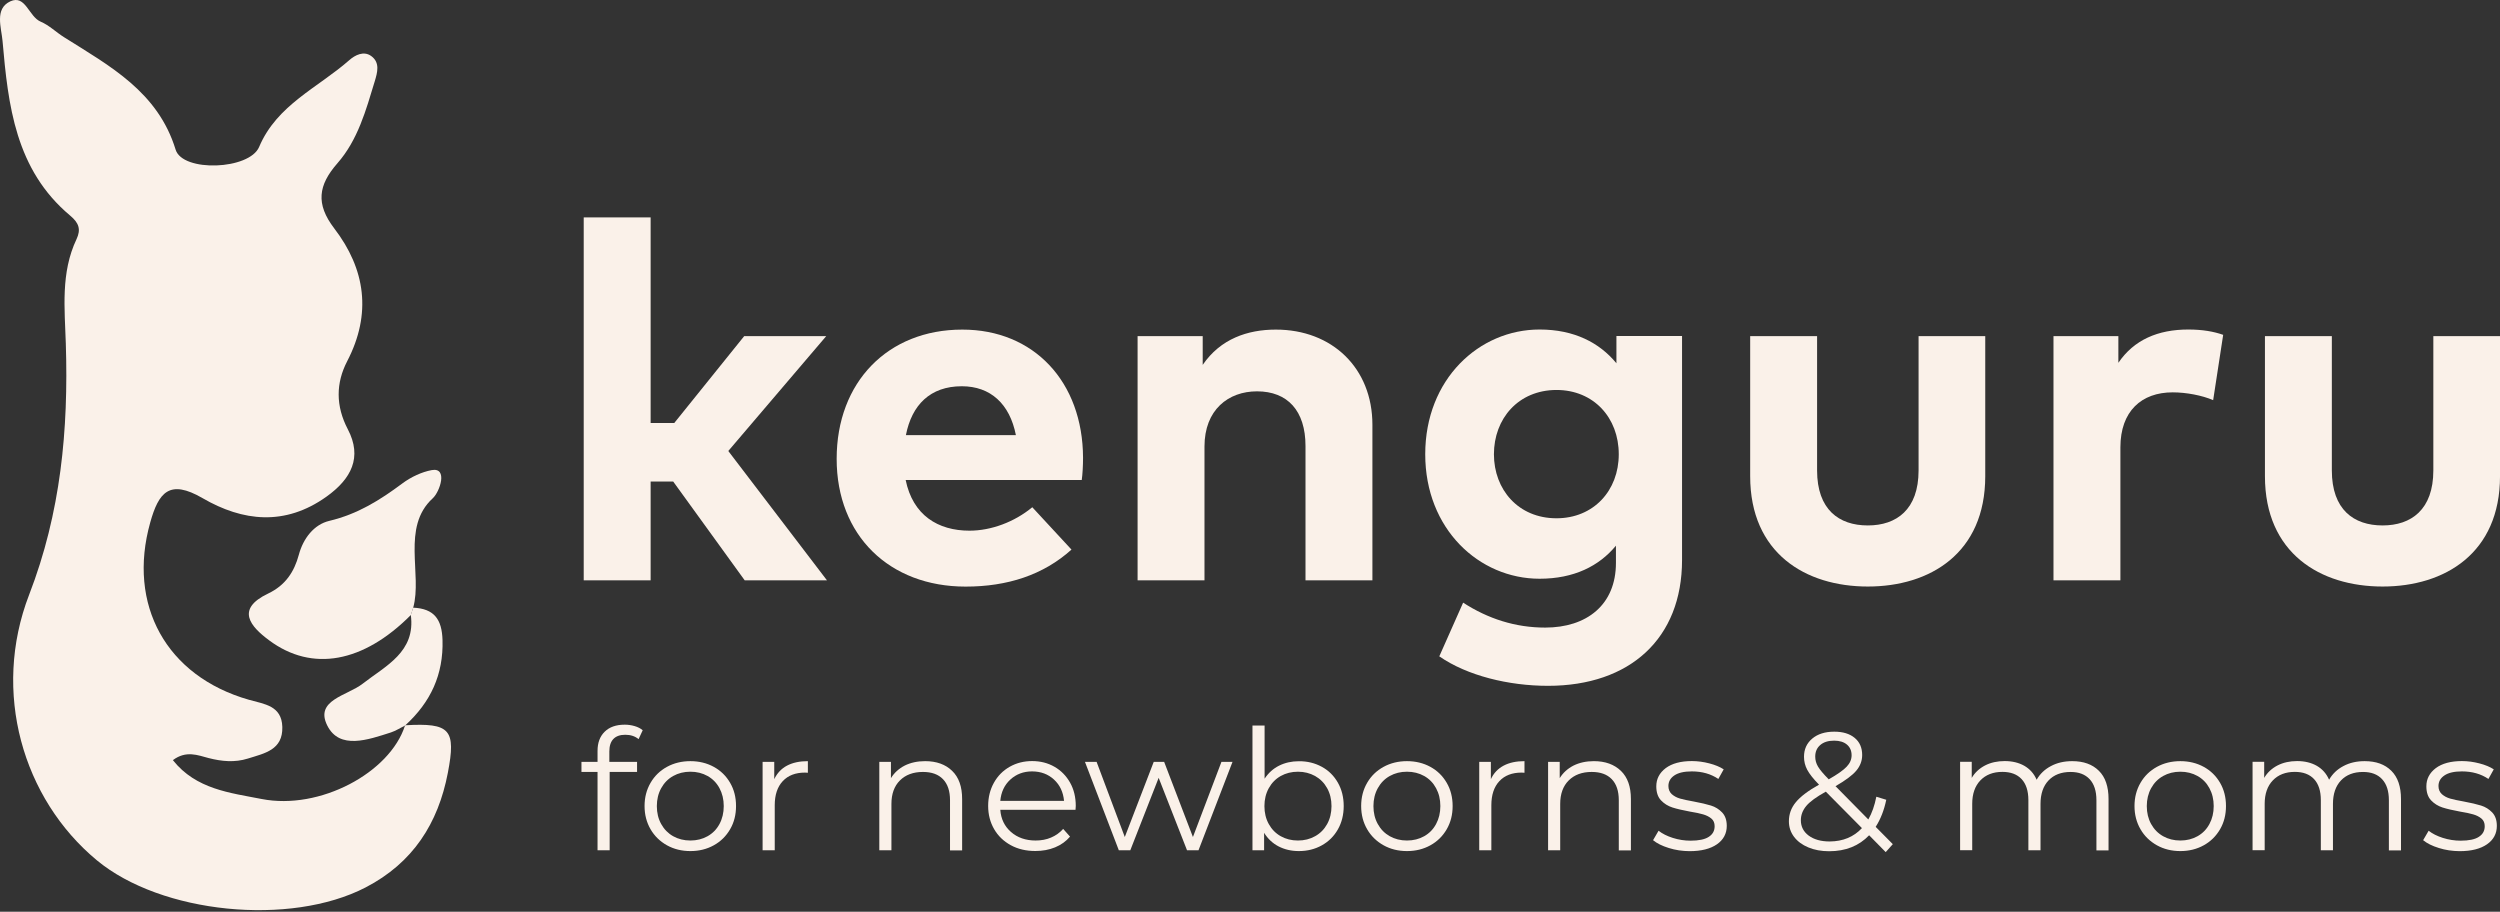 <svg width="170" height="62" viewBox="0 0 170 62" fill="none" xmlns="http://www.w3.org/2000/svg">
<rect x="0" y="0" width="170" height="62" fill="#333333" stroke="none"/>
<path d="M27.541 49.337C26.511 52.555 21.735 55.103 17.798 54.333C15.66 53.914 13.328 53.676 11.756 51.689C12.66 51.014 13.448 51.356 14.186 51.548C15.09 51.78 15.966 51.862 16.861 51.58C17.988 51.224 19.24 51.001 19.198 49.432C19.157 47.978 17.97 47.882 16.931 47.586C11.302 45.981 8.644 41.122 10.216 35.528C10.791 33.477 11.519 32.565 13.773 33.873C16.514 35.464 19.379 35.783 22.194 33.777C23.891 32.565 24.652 31.097 23.65 29.187C22.82 27.6 22.839 26.046 23.608 24.564C25.287 21.332 24.851 18.3 22.727 15.528C21.457 13.864 21.638 12.597 22.941 11.106C24.332 9.524 24.884 7.5 25.482 5.531C25.663 4.929 25.857 4.259 25.245 3.812C24.731 3.438 24.142 3.748 23.752 4.09C21.624 5.964 18.828 7.131 17.622 9.989C16.963 11.553 12.414 11.726 11.941 10.172C10.736 6.242 7.476 4.496 4.35 2.527C3.813 2.189 3.344 1.72 2.774 1.478C1.953 1.136 1.74 -0.386 0.701 0.092C-0.384 0.594 0.094 1.884 0.172 2.782C0.553 7.158 1.044 11.54 4.772 14.662C5.361 15.155 5.519 15.592 5.204 16.262C4.119 18.551 4.401 20.981 4.476 23.383C4.661 29.214 4.137 34.867 1.981 40.442C-0.57 47.053 1.54 54.315 6.586 58.5C10.963 62.129 19.727 63.004 24.86 60.346C28.079 58.678 29.794 55.992 30.453 52.555C31.019 49.601 30.62 49.145 27.564 49.318C27.569 49.314 27.541 49.337 27.541 49.337Z" fill="#FAF1E9"/>
<path d="M28.097 41.323C28.732 39.066 27.276 35.848 29.427 33.883C29.91 33.445 30.48 31.759 29.353 31.968C28.69 32.091 27.953 32.429 27.35 32.88C25.838 34.006 24.327 34.959 22.393 35.419C21.35 35.665 20.617 36.614 20.32 37.726C20.005 38.893 19.402 39.805 18.233 40.361C15.994 41.428 17.037 42.604 18.303 43.543C21.234 45.722 24.716 45.061 27.939 41.82C27.99 41.651 28.041 41.487 28.097 41.323Z" fill="#FAF1E9"/>
<path d="M28.097 41.322C28.041 41.486 27.99 41.651 27.935 41.815C28.278 44.34 26.219 45.275 24.656 46.496C23.613 47.308 21.392 47.6 22.25 49.328C23.084 51.01 25.041 50.299 26.581 49.806C26.914 49.697 27.221 49.496 27.541 49.337C27.541 49.337 27.568 49.309 27.568 49.314C29.279 47.75 30.16 45.877 30.091 43.52C30.049 42.12 29.53 41.386 28.097 41.322Z" fill="#FAF1E9"/>
<path d="M41.71 50.251C41.528 50.44 41.435 50.721 41.435 51.099V51.806H43.32V52.493H41.457V57.819H40.633V52.493H39.539V51.806H40.633V51.061C40.633 50.51 40.792 50.078 41.116 49.759C41.44 49.44 41.891 49.278 42.484 49.278C42.715 49.278 42.941 49.311 43.16 49.376C43.375 49.44 43.561 49.532 43.704 49.657L43.424 50.261C43.182 50.062 42.88 49.964 42.517 49.964C42.16 49.964 41.891 50.062 41.71 50.251Z" fill="#FAF1E9"/>
<path d="M45.352 57.479C44.88 57.214 44.506 56.852 44.237 56.388C43.968 55.923 43.83 55.399 43.83 54.81C43.83 54.221 43.968 53.697 44.237 53.233C44.506 52.768 44.88 52.406 45.352 52.147C45.825 51.888 46.358 51.758 46.946 51.758C47.534 51.758 48.067 51.888 48.539 52.147C49.012 52.406 49.38 52.768 49.649 53.233C49.919 53.697 50.05 54.221 50.05 54.81C50.05 55.399 49.919 55.923 49.649 56.388C49.38 56.852 49.012 57.219 48.539 57.479C48.067 57.743 47.534 57.873 46.946 57.873C46.358 57.873 45.825 57.743 45.352 57.479ZM48.116 56.863C48.462 56.668 48.732 56.393 48.924 56.036C49.116 55.68 49.215 55.269 49.215 54.815C49.215 54.356 49.116 53.951 48.924 53.595C48.732 53.238 48.462 52.962 48.116 52.768C47.77 52.574 47.38 52.476 46.946 52.476C46.512 52.476 46.121 52.574 45.775 52.768C45.429 52.962 45.16 53.238 44.962 53.595C44.764 53.951 44.665 54.362 44.665 54.815C44.665 55.275 44.764 55.68 44.962 56.036C45.16 56.393 45.429 56.668 45.775 56.863C46.121 57.057 46.512 57.155 46.946 57.155C47.38 57.155 47.77 57.057 48.116 56.863Z" fill="#FAF1E9"/>
<path d="M53.511 52.066C53.896 51.861 54.369 51.758 54.935 51.758V52.547L54.737 52.536C54.094 52.536 53.588 52.73 53.226 53.119C52.863 53.508 52.682 54.054 52.682 54.756V57.819H51.857V51.806H52.649V52.984C52.841 52.579 53.127 52.271 53.511 52.066Z" fill="#FAF1E9"/>
<path d="M64.744 52.417C65.2 52.855 65.425 53.492 65.425 54.335V57.825H64.601V54.416C64.601 53.789 64.442 53.314 64.123 52.984C63.804 52.655 63.354 52.492 62.76 52.492C62.101 52.492 61.579 52.687 61.194 53.071C60.809 53.454 60.617 53.989 60.617 54.664V57.819H59.793V51.806H60.584V52.914C60.809 52.547 61.123 52.266 61.518 52.06C61.919 51.861 62.381 51.758 62.909 51.758C63.683 51.758 64.293 51.979 64.744 52.417Z" fill="#FAF1E9"/>
<path d="M73.135 55.065H68.02C68.064 55.691 68.311 56.194 68.75 56.577C69.19 56.961 69.751 57.155 70.426 57.155C70.805 57.155 71.157 57.09 71.47 56.955C71.789 56.82 72.064 56.626 72.295 56.366L72.762 56.89C72.493 57.209 72.152 57.452 71.745 57.62C71.338 57.787 70.888 57.868 70.404 57.868C69.778 57.868 69.218 57.739 68.734 57.474C68.25 57.209 67.871 56.847 67.602 56.383C67.333 55.918 67.195 55.394 67.195 54.805C67.195 54.216 67.327 53.692 67.585 53.228C67.844 52.763 68.201 52.401 68.657 52.142C69.113 51.883 69.619 51.753 70.185 51.753C70.751 51.753 71.256 51.883 71.707 52.142C72.157 52.401 72.509 52.763 72.767 53.222C73.025 53.681 73.152 54.211 73.152 54.805L73.135 55.065ZM68.701 53.012C68.3 53.379 68.075 53.865 68.02 54.459H72.355C72.3 53.865 72.075 53.384 71.674 53.012C71.273 52.644 70.778 52.455 70.179 52.455C69.597 52.455 69.102 52.644 68.701 53.012Z" fill="#FAF1E9"/>
<path d="M83.811 51.807L81.498 57.819H80.718L78.789 52.892L76.86 57.819H76.08L73.777 51.807H74.569L76.486 56.917L78.454 51.807H79.162L81.119 56.917L83.058 51.807H83.811Z" fill="#FAF1E9"/>
<path d="M89.883 52.142C90.35 52.395 90.712 52.758 90.976 53.222C91.24 53.687 91.372 54.216 91.372 54.81C91.372 55.404 91.24 55.934 90.976 56.398C90.712 56.863 90.35 57.225 89.883 57.484C89.416 57.744 88.899 57.873 88.322 57.873C87.811 57.873 87.35 57.765 86.943 57.555C86.536 57.344 86.207 57.031 85.959 56.631V57.819H85.168V49.338H85.992V52.952C86.251 52.563 86.575 52.266 86.976 52.066C87.377 51.866 87.822 51.764 88.317 51.764C88.899 51.758 89.416 51.888 89.883 52.142ZM89.427 56.863C89.778 56.669 90.047 56.393 90.245 56.037C90.443 55.68 90.542 55.27 90.542 54.816C90.542 54.356 90.443 53.951 90.245 53.595C90.047 53.238 89.773 52.963 89.427 52.768C89.075 52.574 88.69 52.477 88.262 52.477C87.828 52.477 87.437 52.574 87.091 52.768C86.745 52.963 86.476 53.238 86.278 53.595C86.08 53.951 85.981 54.362 85.981 54.816C85.981 55.275 86.08 55.68 86.278 56.037C86.476 56.393 86.745 56.669 87.091 56.863C87.437 57.058 87.828 57.155 88.262 57.155C88.69 57.155 89.08 57.058 89.427 56.863Z" fill="#FAF1E9"/>
<path d="M94.081 57.479C93.608 57.214 93.234 56.852 92.965 56.388C92.696 55.923 92.559 55.399 92.559 54.81C92.559 54.221 92.696 53.697 92.965 53.233C93.234 52.768 93.608 52.406 94.081 52.147C94.553 51.888 95.086 51.758 95.674 51.758C96.262 51.758 96.795 51.888 97.268 52.147C97.74 52.406 98.109 52.768 98.378 53.233C98.647 53.697 98.779 54.221 98.779 54.81C98.779 55.399 98.647 55.923 98.378 56.388C98.109 56.852 97.74 57.219 97.268 57.479C96.795 57.743 96.262 57.873 95.674 57.873C95.086 57.873 94.553 57.743 94.081 57.479ZM96.845 56.863C97.191 56.668 97.46 56.393 97.652 56.036C97.845 55.68 97.944 55.269 97.944 54.815C97.944 54.356 97.845 53.951 97.652 53.595C97.46 53.238 97.191 52.962 96.845 52.768C96.499 52.574 96.108 52.476 95.674 52.476C95.24 52.476 94.85 52.574 94.504 52.768C94.158 52.962 93.888 53.238 93.691 53.595C93.493 53.951 93.394 54.362 93.394 54.815C93.394 55.275 93.493 55.68 93.691 56.036C93.888 56.393 94.158 56.668 94.504 56.863C94.85 57.057 95.24 57.155 95.674 57.155C96.108 57.155 96.499 57.057 96.845 56.863Z" fill="#FAF1E9"/>
<path d="M102.242 52.066C102.627 51.861 103.099 51.758 103.665 51.758V52.547L103.467 52.536C102.824 52.536 102.319 52.73 101.956 53.119C101.593 53.508 101.412 54.054 101.412 54.756V57.819H100.588V51.806H101.379V52.984C101.566 52.579 101.857 52.271 102.242 52.066Z" fill="#FAF1E9"/>
<path d="M110.221 52.417C110.677 52.855 110.902 53.492 110.902 54.335V57.825H110.078V54.416C110.078 53.789 109.918 53.314 109.6 52.984C109.281 52.655 108.83 52.492 108.237 52.492C107.577 52.492 107.055 52.687 106.671 53.071C106.286 53.454 106.094 53.989 106.094 54.664V57.819H105.27V51.806H106.061V52.914C106.286 52.547 106.599 52.266 106.995 52.06C107.396 51.861 107.858 51.758 108.385 51.758C109.154 51.758 109.764 51.979 110.221 52.417Z" fill="#FAF1E9"/>
<path d="M113.474 57.663C113.018 57.522 112.666 57.344 112.408 57.133L112.782 56.491C113.04 56.691 113.359 56.853 113.749 56.977C114.139 57.101 114.54 57.166 114.958 57.166C115.518 57.166 115.93 57.08 116.194 56.907C116.464 56.734 116.595 56.496 116.595 56.183C116.595 55.961 116.524 55.788 116.376 55.664C116.227 55.54 116.04 55.443 115.815 55.378C115.59 55.313 115.293 55.248 114.919 55.189C114.425 55.097 114.024 55.005 113.722 54.908C113.419 54.81 113.161 54.648 112.947 54.422C112.732 54.195 112.628 53.876 112.628 53.471C112.628 52.968 112.842 52.558 113.265 52.234C113.694 51.915 114.287 51.753 115.046 51.753C115.441 51.753 115.837 51.807 116.233 51.91C116.628 52.012 116.953 52.147 117.211 52.315L116.848 52.968C116.343 52.628 115.744 52.455 115.046 52.455C114.518 52.455 114.123 52.547 113.853 52.731C113.584 52.914 113.452 53.152 113.452 53.449C113.452 53.676 113.529 53.86 113.678 54C113.831 54.135 114.018 54.238 114.244 54.303C114.469 54.368 114.777 54.432 115.172 54.503C115.661 54.594 116.051 54.686 116.348 54.778C116.645 54.87 116.892 55.027 117.106 55.248C117.315 55.47 117.42 55.772 117.42 56.161C117.42 56.685 117.194 57.106 116.749 57.414C116.304 57.722 115.683 57.879 114.892 57.879C114.403 57.874 113.93 57.809 113.474 57.663Z" fill="#FAF1E9"/>
<path d="M128.228 57.944L127.101 56.798C126.409 57.522 125.502 57.884 124.381 57.884C123.854 57.884 123.381 57.798 122.969 57.625C122.551 57.452 122.232 57.214 121.996 56.906C121.765 56.598 121.645 56.247 121.645 55.847C121.645 55.367 121.798 54.935 122.112 54.556C122.419 54.178 122.947 53.773 123.694 53.357C123.304 52.963 123.04 52.623 122.892 52.347C122.744 52.066 122.672 51.774 122.672 51.461C122.672 50.948 122.859 50.537 123.233 50.224C123.606 49.911 124.106 49.754 124.733 49.754C125.315 49.754 125.777 49.894 126.117 50.175C126.458 50.456 126.628 50.845 126.628 51.342C126.628 51.736 126.491 52.093 126.222 52.412C125.953 52.73 125.48 53.076 124.815 53.46L127.046 55.723C127.293 55.291 127.475 54.773 127.59 54.178L128.266 54.384C128.118 55.102 127.876 55.712 127.546 56.226L128.711 57.403L128.228 57.944ZM126.612 56.312L124.156 53.833C123.513 54.189 123.068 54.513 122.826 54.805C122.584 55.097 122.458 55.421 122.458 55.777C122.458 56.209 122.639 56.561 122.996 56.825C123.359 57.09 123.832 57.22 124.419 57.22C125.321 57.214 126.051 56.912 126.612 56.312ZM123.777 50.661C123.546 50.861 123.436 51.121 123.436 51.45C123.436 51.688 123.496 51.909 123.623 52.126C123.749 52.342 123.991 52.628 124.354 52.995C124.942 52.66 125.348 52.374 125.573 52.136C125.799 51.899 125.909 51.639 125.909 51.358C125.909 51.056 125.804 50.813 125.595 50.635C125.387 50.456 125.095 50.364 124.722 50.364C124.321 50.364 124.007 50.462 123.777 50.661Z" fill="#FAF1E9"/>
<path d="M142.722 52.412C143.162 52.844 143.381 53.487 143.381 54.335V57.825H142.557V54.416C142.557 53.789 142.403 53.314 142.096 52.985C141.788 52.655 141.359 52.493 140.799 52.493C140.161 52.493 139.661 52.688 139.299 53.071C138.936 53.455 138.755 53.989 138.755 54.665V57.82H137.93V54.411C137.93 53.784 137.776 53.309 137.469 52.979C137.161 52.65 136.727 52.488 136.161 52.488C135.535 52.488 135.035 52.682 134.666 53.066C134.298 53.449 134.111 53.984 134.111 54.659V57.814H133.287V51.801H134.078V52.898C134.293 52.531 134.6 52.25 134.985 52.05C135.375 51.85 135.82 51.753 136.32 51.753C136.831 51.753 137.276 51.861 137.65 52.072C138.024 52.288 138.31 52.601 138.491 53.022C138.716 52.628 139.04 52.315 139.463 52.093C139.887 51.866 140.37 51.758 140.909 51.758C141.678 51.758 142.282 51.974 142.722 52.412Z" fill="#FAF1E9"/>
<path d="M146.669 57.479C146.196 57.214 145.822 56.852 145.553 56.388C145.284 55.923 145.146 55.399 145.146 54.81C145.146 54.221 145.284 53.697 145.553 53.233C145.822 52.768 146.196 52.406 146.669 52.147C147.141 51.888 147.674 51.758 148.262 51.758C148.85 51.758 149.383 51.888 149.856 52.147C150.328 52.406 150.696 52.768 150.966 53.233C151.235 53.697 151.367 54.221 151.367 54.81C151.367 55.399 151.235 55.923 150.966 56.388C150.696 56.852 150.328 57.219 149.856 57.479C149.383 57.743 148.85 57.873 148.262 57.873C147.674 57.873 147.141 57.743 146.669 57.479ZM149.433 56.863C149.779 56.668 150.048 56.393 150.24 56.036C150.433 55.68 150.532 55.269 150.532 54.815C150.532 54.356 150.433 53.951 150.24 53.595C150.048 53.238 149.779 52.962 149.433 52.768C149.086 52.574 148.696 52.476 148.262 52.476C147.828 52.476 147.438 52.574 147.092 52.768C146.746 52.962 146.476 53.238 146.278 53.595C146.081 53.951 145.982 54.362 145.982 54.815C145.982 55.275 146.081 55.68 146.278 56.036C146.476 56.393 146.746 56.668 147.092 56.863C147.438 57.057 147.828 57.155 148.262 57.155C148.696 57.155 149.086 57.057 149.433 56.863Z" fill="#FAF1E9"/>
<path d="M162.609 52.412C163.048 52.844 163.268 53.487 163.268 54.335V57.825H162.444V54.416C162.444 53.789 162.29 53.314 161.982 52.985C161.675 52.655 161.246 52.493 160.685 52.493C160.048 52.493 159.548 52.688 159.185 53.071C158.823 53.455 158.641 53.989 158.641 54.665V57.82H157.817V54.411C157.817 53.784 157.663 53.309 157.356 52.979C157.048 52.65 156.614 52.488 156.048 52.488C155.421 52.488 154.921 52.682 154.553 53.066C154.185 53.449 153.998 53.984 153.998 54.659V57.814H153.174V51.801H153.965V52.898C154.179 52.531 154.487 52.25 154.872 52.05C155.262 51.85 155.707 51.753 156.207 51.753C156.718 51.753 157.163 51.861 157.537 52.072C157.911 52.288 158.196 52.601 158.378 53.022C158.603 52.628 158.927 52.315 159.35 52.093C159.773 51.866 160.257 51.758 160.795 51.758C161.57 51.758 162.169 51.974 162.609 52.412Z" fill="#FAF1E9"/>
<path d="M165.839 57.663C165.383 57.522 165.032 57.344 164.773 57.133L165.147 56.491C165.405 56.691 165.724 56.853 166.114 56.977C166.504 57.101 166.905 57.166 167.323 57.166C167.884 57.166 168.296 57.08 168.559 56.907C168.829 56.734 168.961 56.496 168.961 56.183C168.961 55.961 168.889 55.788 168.741 55.664C168.592 55.54 168.406 55.443 168.18 55.378C167.955 55.313 167.658 55.248 167.285 55.189C166.79 55.097 166.389 55.005 166.087 54.908C165.785 54.81 165.526 54.648 165.312 54.422C165.098 54.195 164.993 53.876 164.993 53.471C164.993 52.968 165.208 52.558 165.631 52.234C166.059 51.915 166.653 51.753 167.411 51.753C167.807 51.753 168.202 51.807 168.598 51.91C168.994 52.012 169.318 52.147 169.576 52.315L169.213 52.968C168.708 52.628 168.109 52.455 167.411 52.455C166.884 52.455 166.488 52.547 166.219 52.731C165.949 52.914 165.817 53.152 165.817 53.449C165.817 53.676 165.894 53.86 166.043 54C166.197 54.135 166.383 54.238 166.609 54.303C166.834 54.368 167.142 54.432 167.537 54.503C168.026 54.594 168.417 54.686 168.713 54.778C169.01 54.87 169.257 55.027 169.472 55.248C169.68 55.47 169.785 55.772 169.785 56.161C169.785 56.685 169.56 57.106 169.114 57.414C168.669 57.722 168.048 57.879 167.257 57.879C166.768 57.874 166.296 57.809 165.839 57.663Z" fill="#FAF1E9"/>
<path d="M44.243 28.766H45.848L50.606 22.856H56.184L49.524 30.668L56.233 39.462H50.639L45.776 32.742H44.243V39.462H39.693V14.785H44.243V28.766Z" fill="#FAF1E9"/>
<path d="M73.647 31.132C73.647 31.645 73.614 32.261 73.559 32.639H61.585C62.074 35.038 63.783 36.086 65.926 36.086C67.388 36.086 68.976 35.502 70.196 34.492L72.861 37.372C70.943 39.1 68.504 39.889 65.663 39.889C60.486 39.889 56.893 36.426 56.893 31.202C56.893 25.979 60.376 22.413 65.432 22.413C70.3 22.408 73.63 25.957 73.647 31.132ZM61.602 29.587H69.08C68.663 27.464 67.355 26.265 65.404 26.265C63.256 26.265 62.003 27.534 61.602 29.587Z" fill="#FAF1E9"/>
<path d="M93.324 28.885V39.462H88.774V30.327C88.774 27.929 87.554 26.611 85.477 26.611C83.526 26.611 81.905 27.864 81.905 30.365V39.462H77.356V22.856H81.784V24.812C82.988 23.045 84.834 22.413 86.752 22.413C90.587 22.408 93.324 25.033 93.324 28.885Z" fill="#FAF1E9"/>
<path d="M109.917 24.703V22.85H114.379V38.084C114.379 43.416 110.84 46.636 105.263 46.636C102.598 46.636 99.773 45.95 97.872 44.632L99.493 40.98C101.186 42.077 103.048 42.676 105.071 42.676C107.895 42.676 109.884 41.136 109.884 38.273V37.106C108.736 38.495 107.027 39.354 104.691 39.354C100.576 39.354 96.916 35.977 96.916 30.889C96.916 25.784 100.576 22.407 104.691 22.407C107.038 22.407 108.763 23.299 109.917 24.703ZM101.587 30.889C101.587 33.287 103.241 35.243 105.84 35.243C108.368 35.243 110.076 33.357 110.076 30.889C110.076 28.404 108.368 26.518 105.84 26.518C103.241 26.524 101.587 28.474 101.587 30.889Z" fill="#FAF1E9"/>
<path d="M134.997 32.38C134.997 37.626 131.233 39.884 127.012 39.884C122.776 39.884 119.012 37.621 119.012 32.38V22.856H123.562V31.991C123.562 34.649 125.045 35.73 127.012 35.73C128.963 35.73 130.463 34.649 130.463 31.991V22.856H134.997V32.38Z" fill="#FAF1E9"/>
<path d="M151.176 22.769L150.495 27.21C149.747 26.886 148.665 26.68 147.742 26.68C145.632 26.68 144.187 27.95 144.187 30.419V39.462H139.637V22.856H144.049V24.671C145.11 23.11 146.736 22.407 148.808 22.407C149.78 22.407 150.55 22.548 151.176 22.769Z" fill="#FAF1E9"/>
<path d="M170.001 32.38C170.001 37.626 166.236 39.884 162.016 39.884C157.78 39.884 154.016 37.621 154.016 32.38V22.856H158.565V31.991C158.565 34.649 160.049 35.73 162.016 35.73C163.967 35.73 165.467 34.649 165.467 31.991V22.856H170.001V32.38Z" fill="#FAF1E9"/>
</svg>
